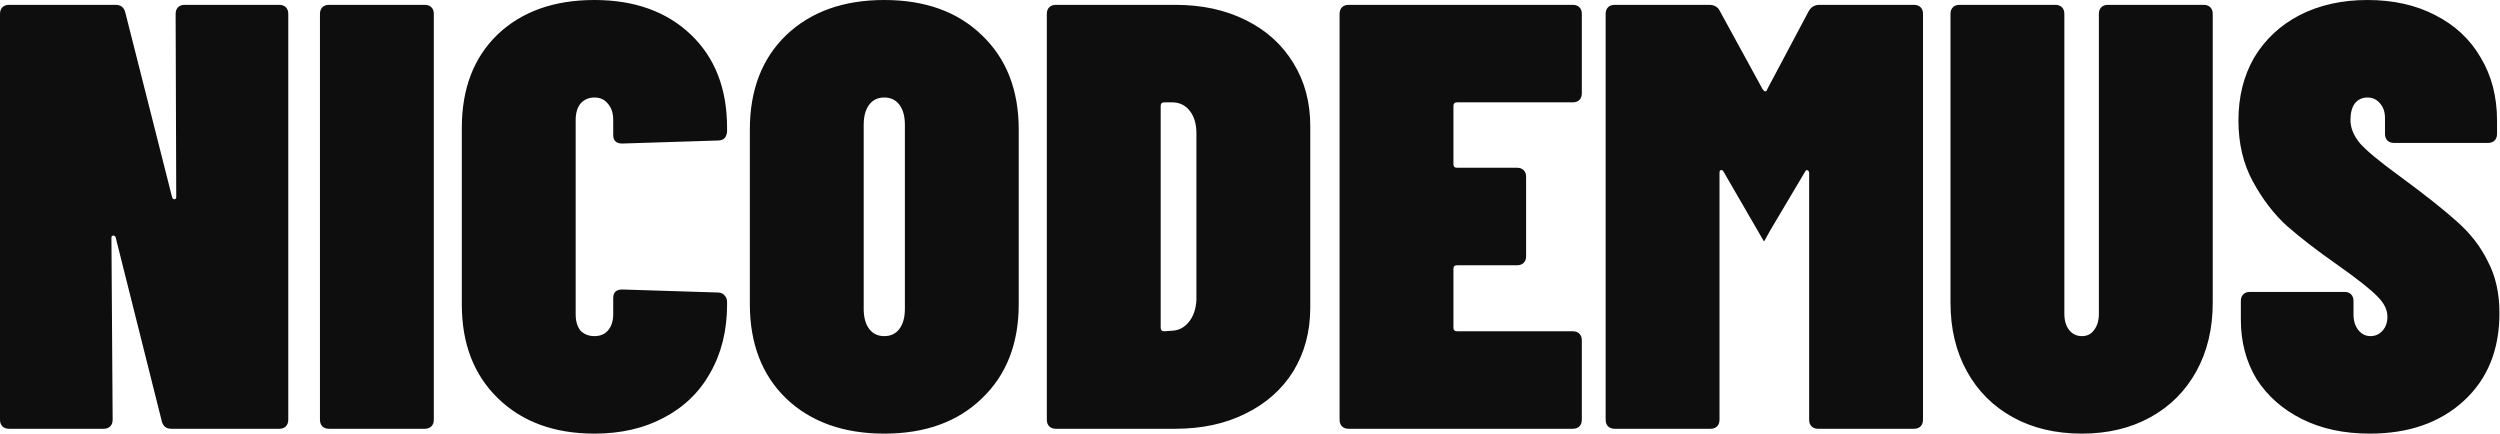 <svg width="4128" height="716" viewBox="0 0 4128 716" fill="none" xmlns="http://www.w3.org/2000/svg">
<path d="M290 23C290 18.333 291.333 14.667 294 12C296.667 9.333 300.333 8 305 8H461C465.667 8 469.333 9.333 472 12C474.667 14.667 476 18.333 476 23V693C476 697.667 474.667 701.333 472 704C469.333 706.667 465.667 708 461 708H283C274.333 708 269 703.667 267 695L191 392C190.333 390 189 389 187 389C185 389 184 390.333 184 393L186 693C186 697.667 184.667 701.333 182 704C179.333 706.667 175.667 708 171 708H15C10.333 708 6.667 706.667 4 704C1.333 701.333 5.36442e-07 697.667 5.36442e-07 693V23C5.36442e-07 18.333 1.333 14.667 4 12C6.667 9.333 10.333 8 15 8H191C199.667 8 205 12.333 207 21L284 325C284.667 327.667 286 329 288 329C290 329 291 327.667 291 325L290 23ZM543.32 708C538.654 708 534.987 706.667 532.32 704C529.654 701.333 528.32 697.667 528.32 693V23C528.32 18.333 529.654 14.667 532.32 12C534.987 9.333 538.654 8 543.32 8H701.32C705.987 8 709.654 9.333 712.32 12C714.987 14.667 716.32 18.333 716.32 23V693C716.32 697.667 714.987 701.333 712.32 704C709.654 706.667 705.987 708 701.32 708H543.32ZM981.555 716C915.555 716 862.555 696.667 822.555 658C782.555 619.333 762.555 567.667 762.555 503V211C762.555 146.333 782.221 95 821.555 57C861.555 19 914.888 -4.29153e-06 981.555 -4.29153e-06C1047.55 -4.29153e-06 1100.55 19 1140.55 57C1180.55 95 1200.55 146.333 1200.55 211V216C1200.55 220.667 1199.22 224.667 1196.55 228C1193.89 230.667 1190.22 232 1185.55 232L1027.55 237C1017.55 237 1012.55 232.333 1012.55 223V198C1012.55 186.667 1009.55 177.667 1003.55 171C998.221 164.333 990.888 161 981.555 161C972.221 161 964.555 164.333 958.555 171C953.221 177.667 950.555 186.667 950.555 198V519C950.555 530.333 953.221 539.333 958.555 546C964.555 552 972.221 555 981.555 555C990.888 555 998.221 552 1003.55 546C1009.55 539.333 1012.55 530.333 1012.55 519V492C1012.55 482.667 1017.55 478 1027.55 478L1185.55 483C1190.22 483 1193.89 484.667 1196.55 488C1199.22 490.667 1200.55 494.333 1200.55 499V503C1200.55 545.667 1191.22 583.333 1172.55 616C1154.55 648 1128.89 672.667 1095.55 690C1062.89 707.333 1024.89 716 981.555 716ZM1460.14 716C1392.81 716 1338.81 696.667 1298.14 658C1258.14 619.333 1238.14 567.333 1238.14 502V214C1238.14 148.667 1258.14 96.667 1298.14 58C1338.81 19.333 1392.81 -4.29153e-06 1460.14 -4.29153e-06C1527.47 -4.29153e-06 1581.14 19.333 1621.14 58C1661.81 96.667 1682.14 148.667 1682.14 214V502C1682.14 567.333 1661.81 619.333 1621.14 658C1581.14 696.667 1527.47 716 1460.14 716ZM1460.14 555C1470.81 555 1479.14 551 1485.14 543C1491.14 535 1494.14 524 1494.14 510V206C1494.14 192 1491.14 181 1485.14 173C1479.14 165 1470.81 161 1460.14 161C1449.47 161 1441.14 165 1435.14 173C1429.14 181 1426.14 192 1426.14 206V510C1426.14 524 1429.14 535 1435.14 543C1441.14 551 1449.47 555 1460.14 555ZM1743.52 708C1738.85 708 1735.18 706.667 1732.52 704C1729.85 701.333 1728.52 697.667 1728.52 693V23C1728.52 18.333 1729.85 14.667 1732.52 12C1735.18 9.333 1738.85 8 1743.52 8H1940.52C1984.52 8 2023.18 16.333 2056.52 33C2090.52 49.667 2116.85 73.333 2135.52 104C2154.18 134 2163.52 168.667 2163.52 208V508C2163.52 547.333 2154.18 582.333 2135.52 613C2116.85 643 2090.52 666.333 2056.52 683C2023.18 699.667 1984.52 708 1940.52 708H1743.52ZM1916.52 541C1916.52 545 1918.52 547 1922.52 547L1936.52 546C1947.18 545.333 1956.18 540.333 1963.52 531C1970.85 521.667 1974.85 509.667 1975.52 495V220C1975.52 204.667 1971.85 192.333 1964.52 183C1957.18 173.667 1947.52 169 1935.52 169H1922.52C1918.52 169 1916.52 171 1916.52 175V541ZM2611.91 154C2611.91 158.667 2610.58 162.333 2607.91 165C2605.25 167.667 2601.58 169 2596.91 169H2405.91C2401.91 169 2399.91 171 2399.91 175V271C2399.91 275 2401.91 277 2405.91 277H2504.91C2509.58 277 2513.25 278.333 2515.91 281C2518.58 283.667 2519.91 287.333 2519.91 292V423C2519.91 427.667 2518.58 431.333 2515.91 434C2513.25 436.667 2509.58 438 2504.91 438H2405.91C2401.91 438 2399.91 440 2399.91 444V541C2399.91 545 2401.91 547 2405.91 547H2596.91C2601.58 547 2605.25 548.333 2607.91 551C2610.58 553.667 2611.91 557.333 2611.91 562V693C2611.91 697.667 2610.58 701.333 2607.91 704C2605.25 706.667 2601.58 708 2596.91 708H2226.91C2222.25 708 2218.58 706.667 2215.91 704C2213.25 701.333 2211.91 697.667 2211.91 693V23C2211.91 18.333 2213.25 14.667 2215.91 12C2218.58 9.333 2222.25 8 2226.91 8H2596.91C2601.58 8 2605.25 9.333 2607.91 12C2610.58 14.667 2611.91 18.333 2611.91 23V154ZM2986.25 19C2990.25 11.667 2996.25 8 3004.25 8H3160.25C3164.92 8 3168.58 9.333 3171.25 12C3173.92 14.667 3175.25 18.333 3175.25 23V693C3175.25 697.667 3173.92 701.333 3171.25 704C3168.58 706.667 3164.92 708 3160.25 708H3002.25C2997.58 708 2993.92 706.667 2991.25 704C2988.58 701.333 2987.25 697.667 2987.25 693V286C2987.25 283.333 2986.25 281.667 2984.25 281C2982.92 280.333 2981.58 281.333 2980.25 284L2923.25 380L2913.25 398H2912.25L2846.25 284C2844.92 281.333 2843.25 280.333 2841.25 281C2839.92 281 2839.25 282.667 2839.25 286V693C2839.25 697.667 2837.92 701.333 2835.25 704C2832.58 706.667 2828.92 708 2824.25 708H2666.25C2661.58 708 2657.92 706.667 2655.25 704C2652.58 701.333 2651.25 697.667 2651.25 693V23C2651.25 18.333 2652.58 14.667 2655.25 12C2657.92 9.333 2661.58 8 2666.25 8H2822.25C2830.92 8 2836.92 11.667 2840.25 19L2910.25 147C2911.58 149 2912.92 150.333 2914.25 151C2916.25 151 2917.58 149.667 2918.25 147L2986.25 19ZM3437.66 716C3394.32 716 3356.32 707 3323.66 689C3290.99 671 3265.66 645.667 3247.66 613C3229.66 580.333 3220.66 542.667 3220.66 500V23C3220.66 18.333 3221.99 14.667 3224.66 12C3227.32 9.333 3230.99 8 3235.66 8H3393.66C3398.32 8 3401.99 9.333 3404.66 12C3407.32 14.667 3408.66 18.333 3408.66 23V518C3408.66 529.333 3411.32 538.333 3416.66 545C3421.99 551.667 3428.99 555 3437.66 555C3446.32 555 3452.99 551.667 3457.66 545C3462.99 538.333 3465.66 529.333 3465.66 518V23C3465.66 18.333 3466.99 14.667 3469.66 12C3472.32 9.333 3475.99 8 3480.66 8H3638.66C3643.32 8 3646.99 9.333 3649.66 12C3652.32 14.667 3653.66 18.333 3653.66 23V500C3653.66 542.667 3644.66 580.333 3626.66 613C3608.66 645.667 3583.32 671 3550.66 689C3517.99 707 3480.32 716 3437.66 716ZM3913.1 716C3870.43 716 3833.1 708 3801.1 692C3769.1 676 3744.1 654 3726.1 626C3708.77 597.333 3700.1 564.667 3700.1 528V497C3700.1 492.333 3701.43 488.667 3704.1 486C3706.77 483.333 3710.43 482 3715.1 482H3871.1C3875.77 482 3879.43 483.333 3882.1 486C3884.77 488.667 3886.1 492.333 3886.1 497V519C3886.1 529.667 3888.77 538.333 3894.1 545C3899.43 551.667 3906.1 555 3914.1 555C3922.1 555 3928.77 552 3934.1 546C3939.43 540 3942.1 532.333 3942.1 523C3942.1 511.667 3936.77 500.667 3926.1 490C3915.43 478.667 3893.1 461 3859.1 437C3825.77 413.667 3798.1 392.333 3776.1 373C3754.77 353.667 3736.1 329.333 3720.1 300C3704.1 270.667 3696.1 237 3696.1 199C3696.1 159.667 3704.77 125 3722.1 95C3740.1 65 3765.1 41.667 3797.1 25C3829.77 8.333 3867.1 -4.29153e-06 3909.1 -4.29153e-06C3951.77 -4.29153e-06 3989.1 8.333 4021.1 25C4053.77 41.667 4078.77 65 4096.1 95C4114.1 125 4123.1 159.667 4123.1 199V221C4123.1 225.667 4121.77 229.333 4119.1 232C4116.43 234.667 4112.77 236 4108.1 236H3953.1C3948.43 236 3944.77 234.667 3942.1 232C3939.43 229.333 3938.1 225.667 3938.1 221V195C3938.1 185 3935.43 177 3930.1 171C3924.77 164.333 3917.77 161 3909.1 161C3900.43 161 3893.43 164.333 3888.1 171C3883.43 177.667 3881.1 186.667 3881.1 198C3881.1 211.333 3886.43 224.333 3897.1 237C3907.77 249 3929.1 266.667 3961.1 290C4003.77 321.333 4035.77 346.667 4057.1 366C4079.1 385.333 4096.1 407.333 4108.1 432C4120.77 456 4127.1 484.333 4127.1 517C4127.1 577.667 4107.43 626 4068.1 662C4028.77 698 3977.1 716 3913.1 716Z" fill="#0E0E0E"/>
</svg>
